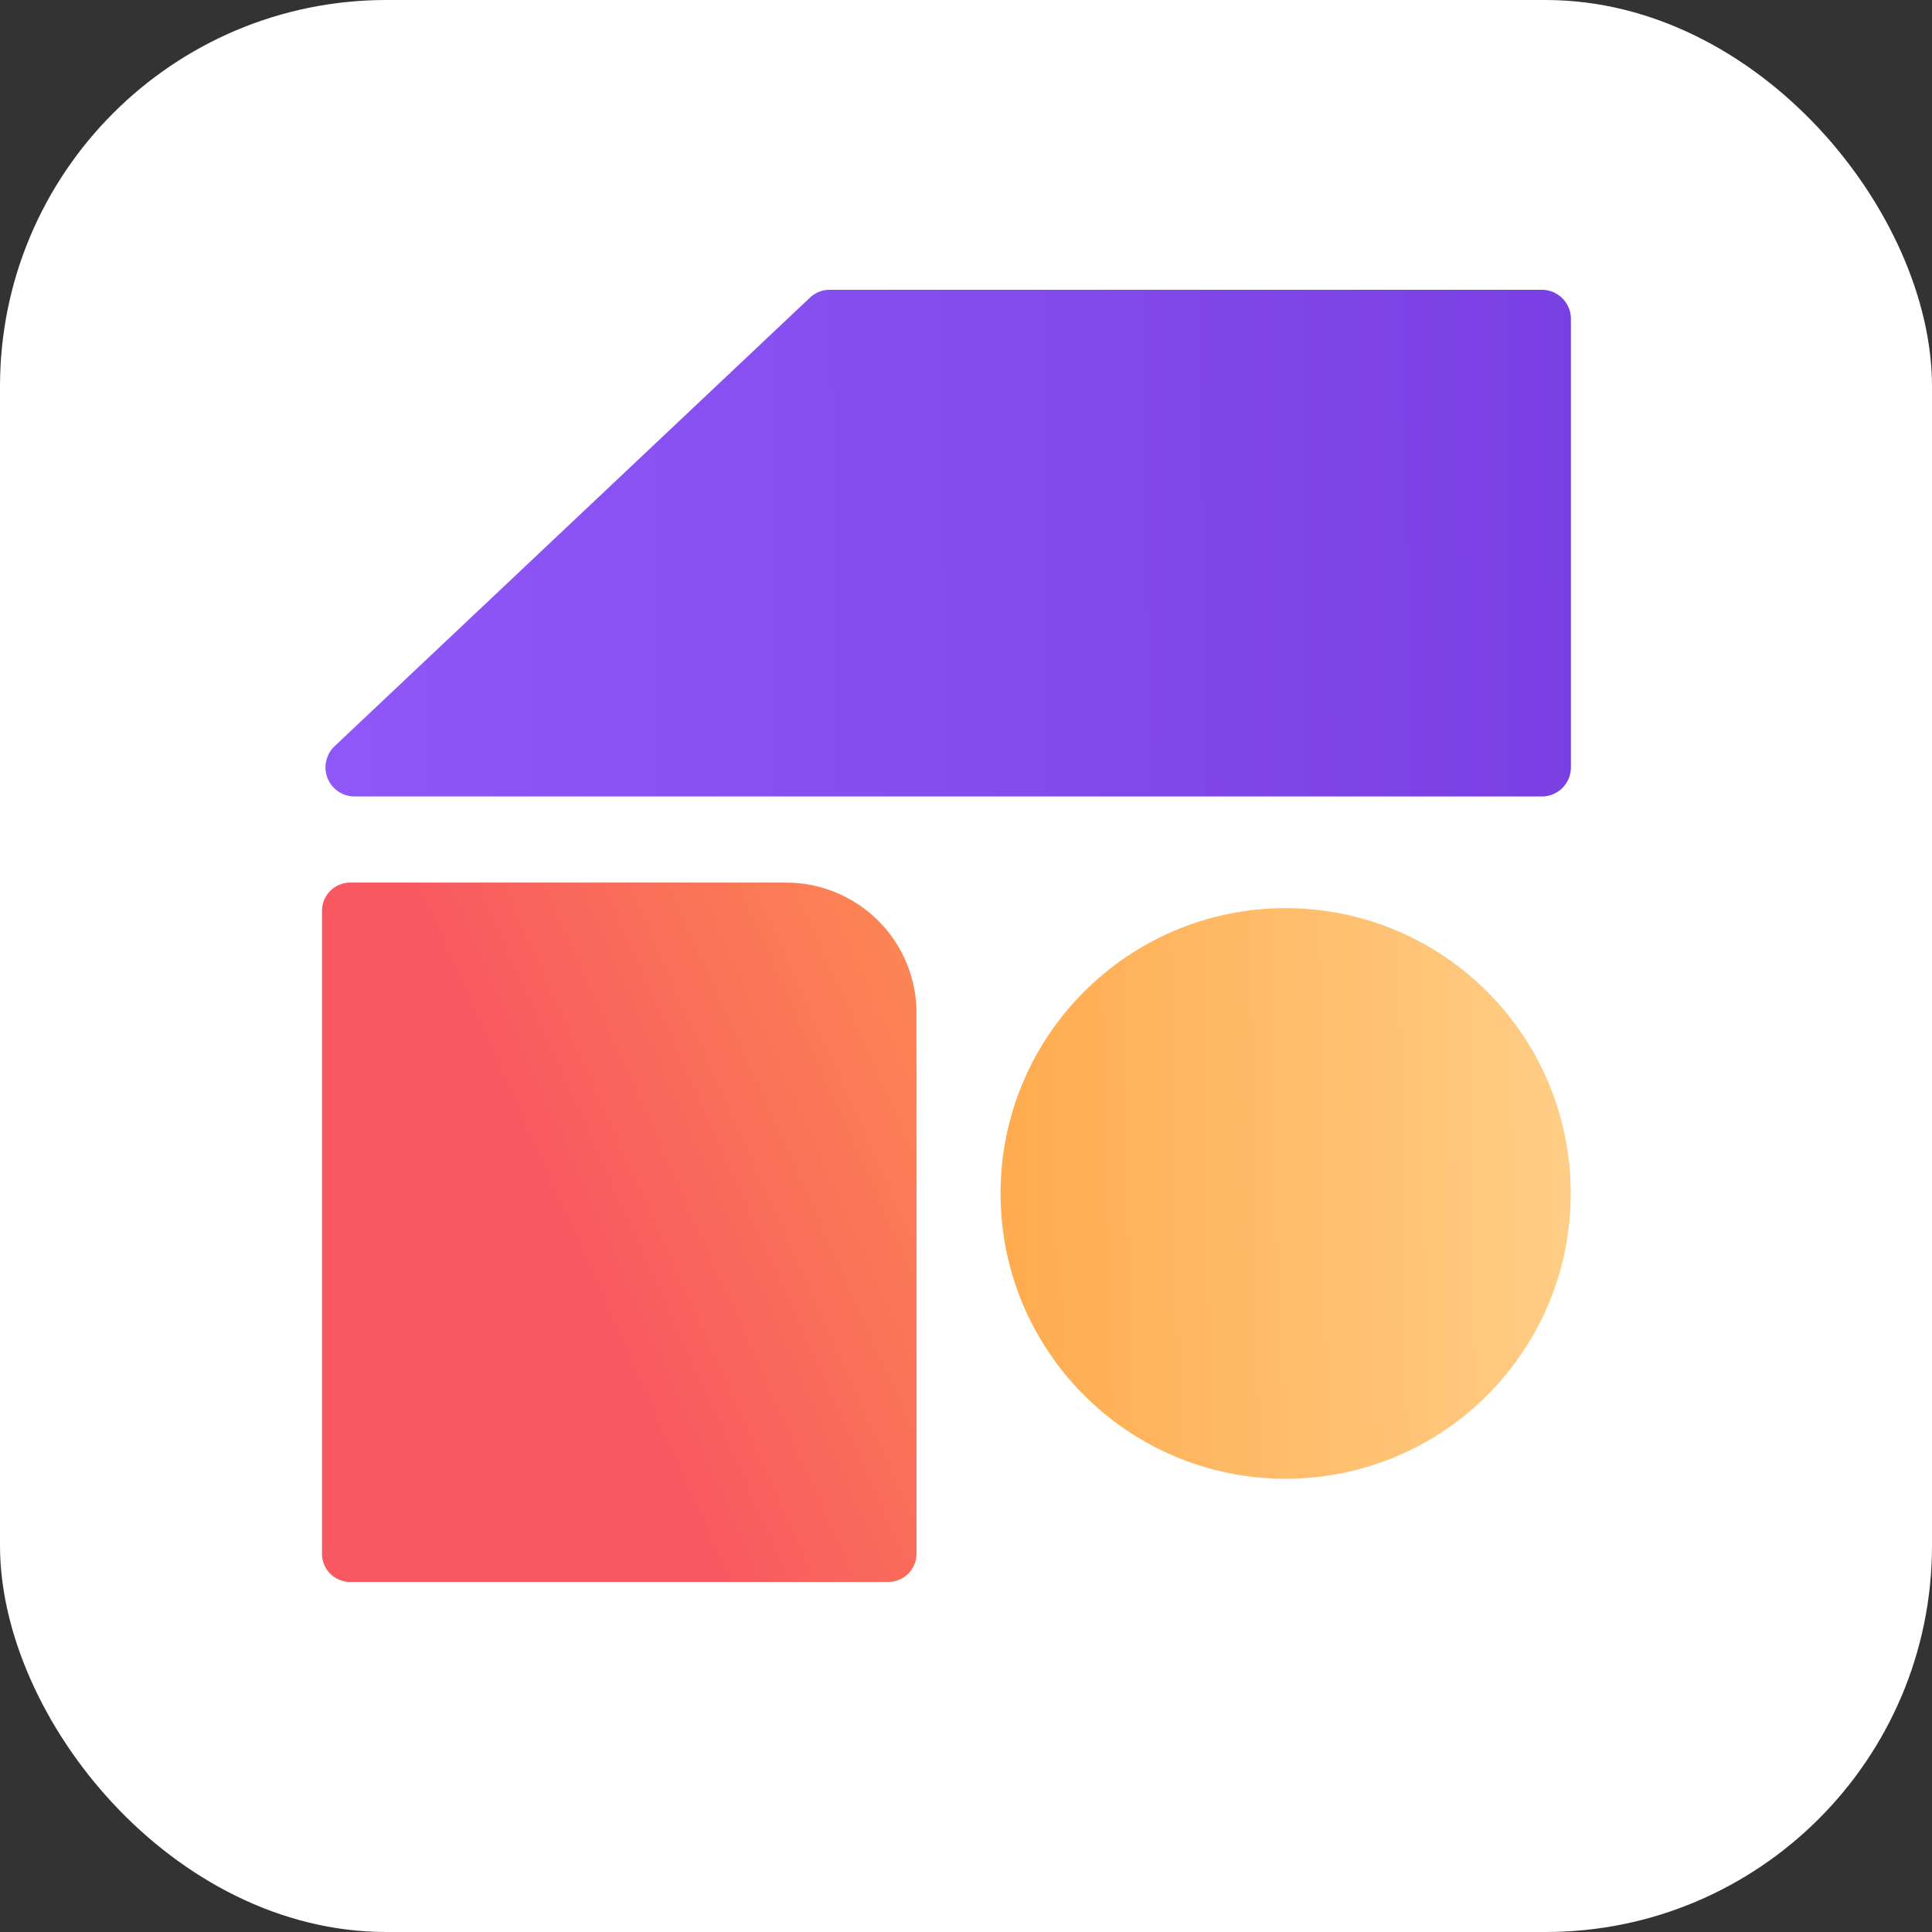<svg width="60" height="60" xmlns="http://www.w3.org/2000/svg"><rect width="100%" height="100%" fill="#333333" stroke="none"/><defs><linearGradient x1="13.869%" y1=".952%" x2="123.103%" y2="-56.797%" id="prefix__a"><stop stop-color="#F85860" offset="0%"/><stop stop-color="#FFA84A" offset="100%"/></linearGradient><linearGradient x1="-6.994%" y1="49.992%" x2="106.029%" y2="49.701%" id="prefix__b"><stop stop-color="#9159F9" offset="0%"/><stop stop-color="#783EE3" offset="100%"/></linearGradient><linearGradient x1="-8.252%" y1="66.032%" x2="107.53%" y2="64.148%" id="prefix__c"><stop stop-color="#FFA84A" offset="0%"/><stop stop-color="#FFD08A" offset="100%"/></linearGradient></defs><g fill="none" fill-rule="evenodd"><rect fill="#FFF" width="60" height="60" rx="12"/><g fill-rule="nonzero"><path d="M.876 18.41h13.536a4.05 4.05 0 014.051 4.054v16.789a.877.877 0 01-.876.876H.876A.876.876 0 010 39.255v-19.97a.877.877 0 01.876-.875z" fill="url(#prefix__a)" transform="translate(10 9)"/><path d="M15.13.266L.382 14.183A.904.904 0 001 15.735h36.883a.903.903 0 00.903-.903V.904A.904.904 0 0037.882 0H15.745a.903.903 0 00-.616.266z" fill="url(#prefix__b)" transform="translate(10 9)"/><path d="M29.927 36.924c4.89 0 8.854-3.967 8.854-8.86 0-4.894-3.964-8.86-8.854-8.86-4.89 0-8.854 3.966-8.854 8.86 0 4.893 3.964 8.86 8.854 8.86z" fill="url(#prefix__c)" transform="translate(10 9)"/></g></g></svg>